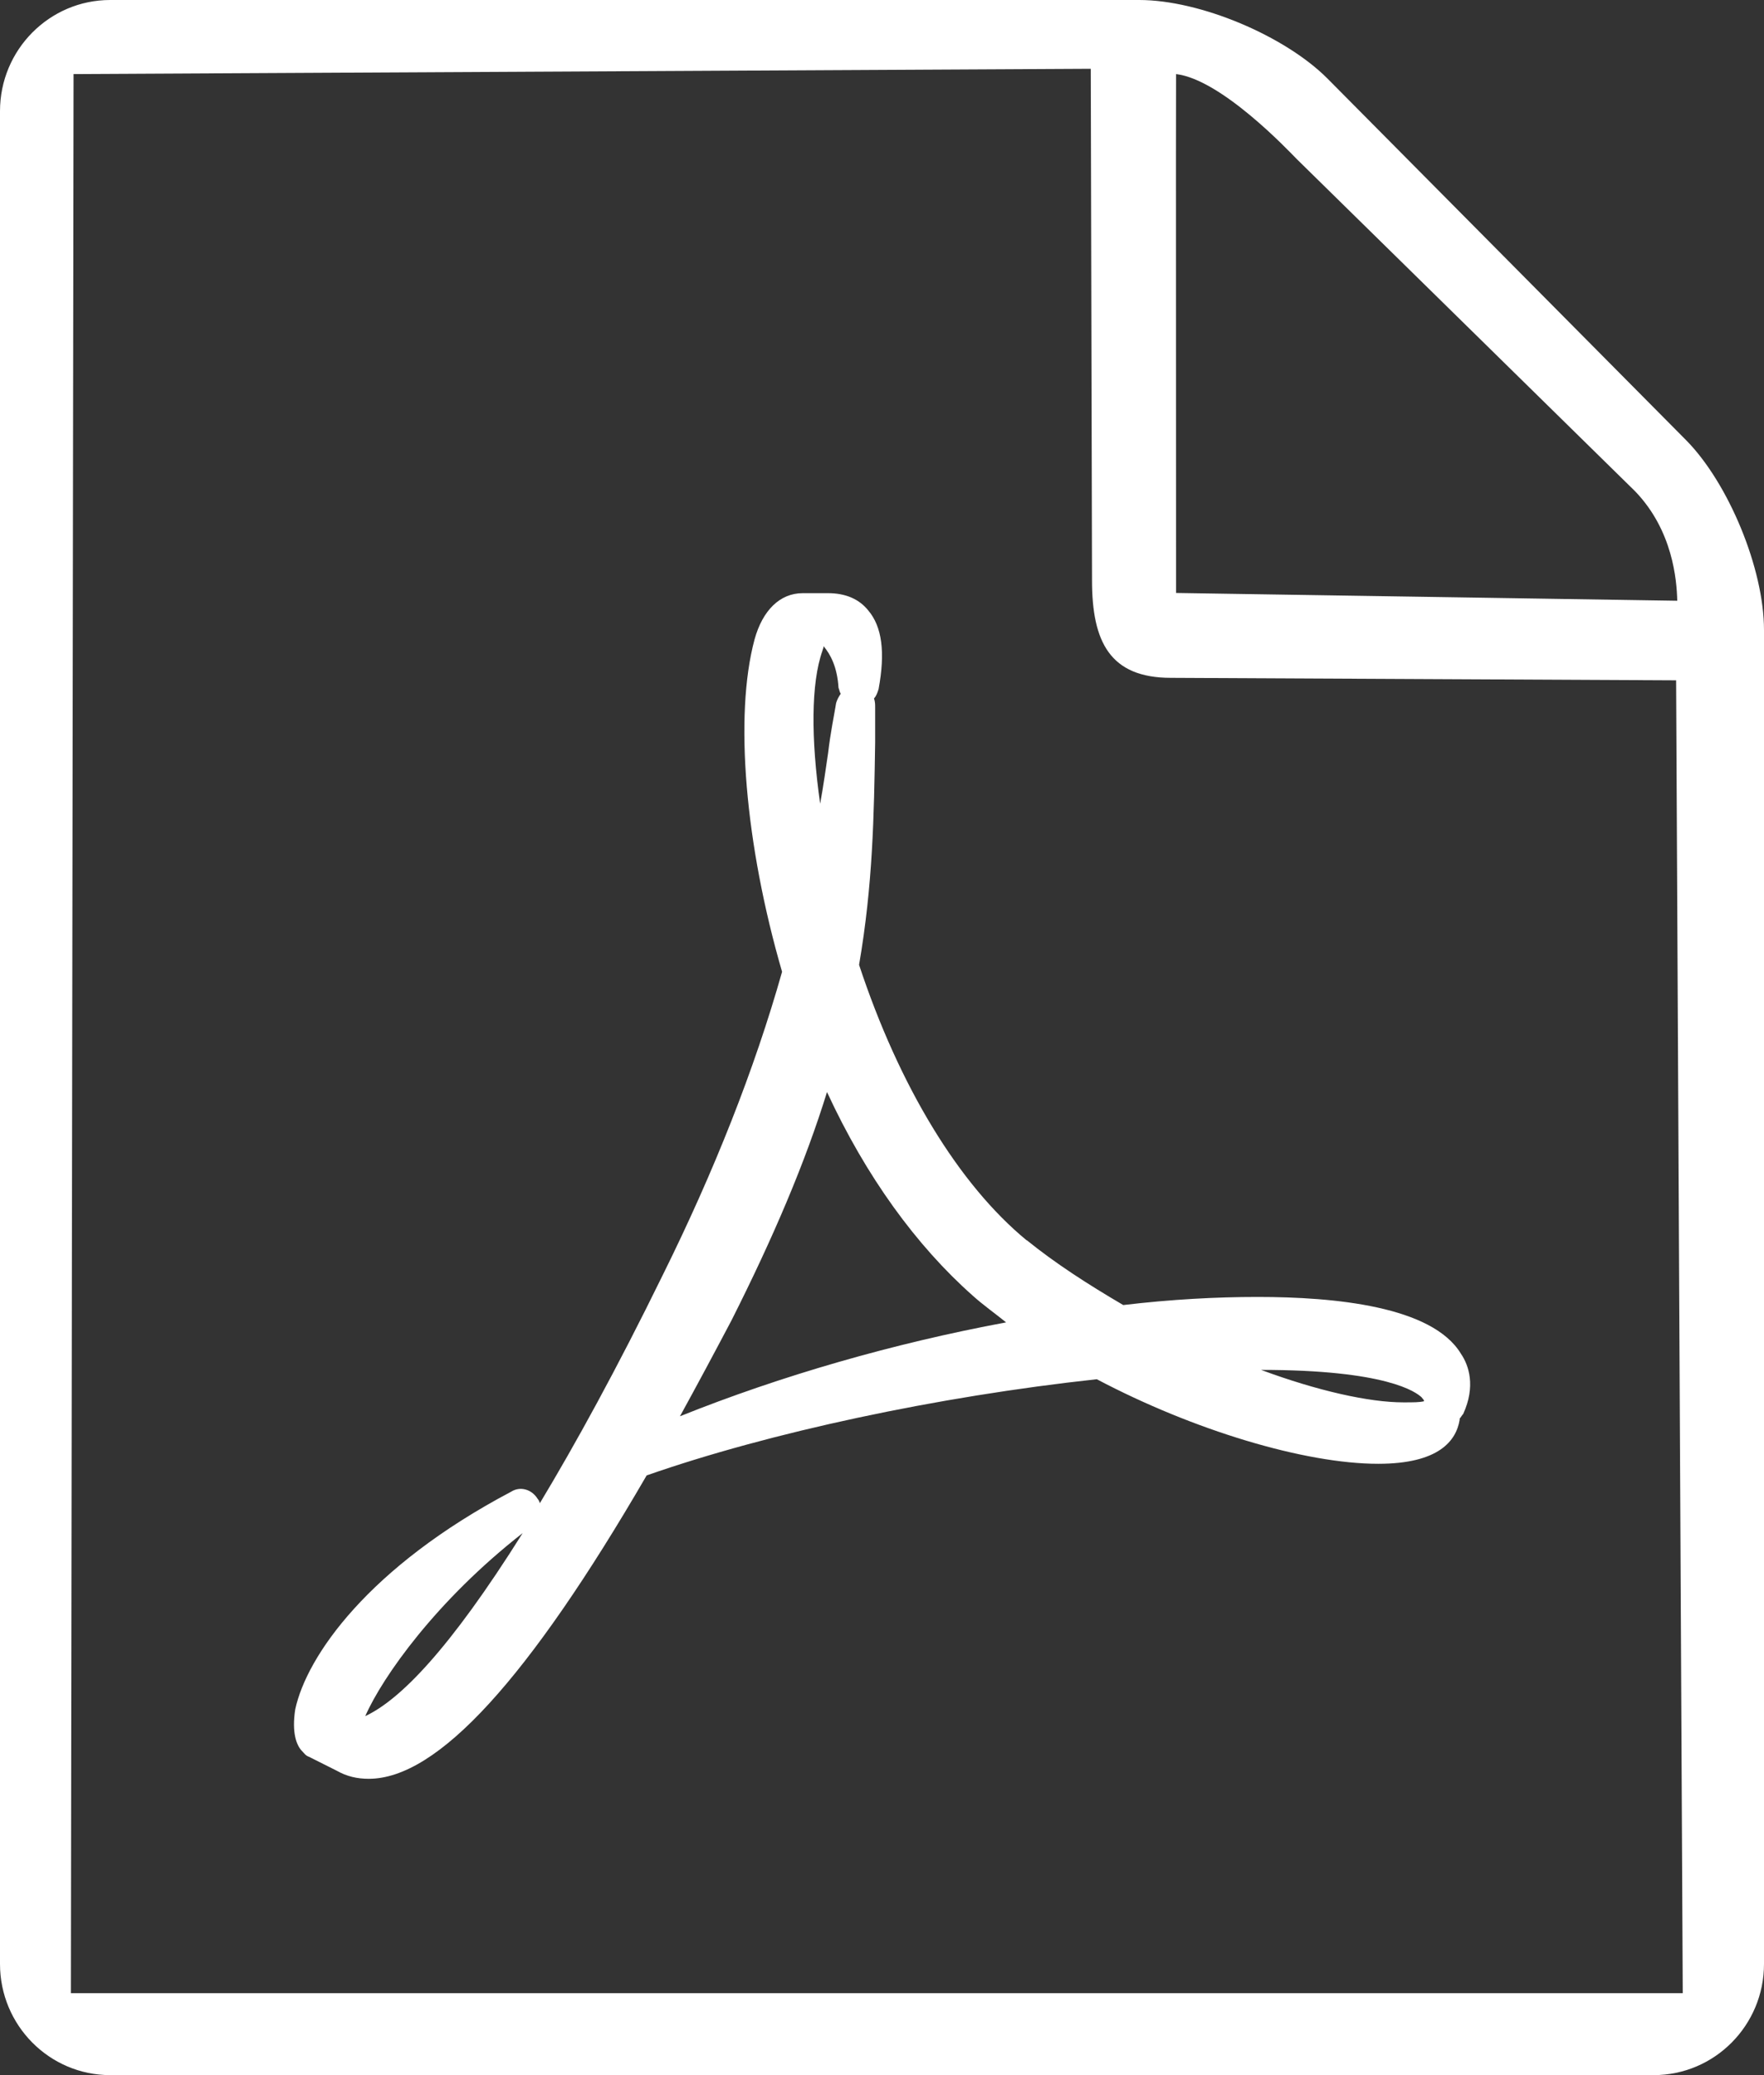 <?xml version="1.0" encoding="utf-8"?>
<svg viewBox="-0.001 0 17 20" width="17" height="20" xmlns="http://www.w3.org/2000/svg">
  <rect x="-0.001" y="0" width="17" height="20" fill="#333333" stroke="none"/>
  <path d="M 16.247 4.241 C 16.656 4.654 16.999 5.48 16.999 6.072 L 16.999 18.929 C 16.999 19.52 16.523 20 15.936 20 L 1.061 20 C 0.475 20 -0.001 19.52 -0.001 18.929 L -0.001 1.071 C -0.001 0.48 0.475 0 1.061 0 L 10.978 0 C 11.565 0 12.383 0.346 12.793 0.758 L 16.247 4.241 Z M 11.332 1.517 L 11.333 5.715 L 16.163 5.79 C 16.158 5.589 16.12 5.113 15.758 4.736 L 12.496 1.533 C 12.419 1.455 11.771 0.766 11.333 0.714 L 11.332 1.517 Z M 16.216 19.21 L 16.152 6.557 L 11.283 6.533 C 10.696 6.533 10.523 6.186 10.523 5.595 L 10.511 0.663 L 0.708 0.714 L 0.682 19.21 L 16.216 19.21 Z M 9.894 11.953 C 10.171 12.177 10.481 12.377 10.824 12.578 C 11.288 12.523 11.72 12.5 12.119 12.5 C 12.86 12.5 13.801 12.589 14.078 13.047 C 14.155 13.159 14.222 13.361 14.1 13.628 C 14.088 13.639 14.078 13.661 14.066 13.672 L 14.066 13.684 C 14.033 13.885 13.867 14.108 13.281 14.108 C 12.573 14.108 11.499 13.784 10.569 13.293 C 9.031 13.46 7.415 13.806 6.231 14.22 C 5.091 16.184 4.216 17.144 3.553 17.144 C 3.442 17.144 3.342 17.122 3.242 17.065 L 2.977 16.932 C 2.944 16.921 2.932 16.899 2.91 16.877 C 2.855 16.821 2.81 16.698 2.844 16.476 C 2.954 15.961 3.552 15.102 4.925 14.377 C 5.013 14.321 5.124 14.355 5.179 14.444 C 5.19 14.456 5.201 14.477 5.201 14.489 C 5.544 13.919 5.943 13.194 6.385 12.291 C 6.883 11.286 7.271 10.304 7.536 9.366 C 7.182 8.149 7.072 6.9 7.271 6.162 C 7.348 5.884 7.514 5.717 7.735 5.717 L 7.979 5.717 C 8.145 5.717 8.278 5.772 8.367 5.884 C 8.499 6.04 8.532 6.285 8.466 6.642 C 8.455 6.676 8.444 6.709 8.422 6.731 C 8.433 6.765 8.433 6.788 8.433 6.821 L 8.433 7.156 C 8.422 7.859 8.411 8.528 8.278 9.299 C 8.665 10.47 9.241 11.419 9.894 11.955 L 9.894 11.953 Z M 3.519 16.54 C 3.852 16.384 4.328 15.904 5.036 14.776 C 4.206 15.424 3.686 16.16 3.519 16.54 Z M 7.925 6.272 C 7.814 6.585 7.814 7.12 7.903 7.746 C 7.936 7.567 7.958 7.4 7.98 7.255 C 8.002 7.064 8.035 6.909 8.057 6.775 C 8.068 6.741 8.079 6.719 8.102 6.685 C 8.09 6.674 8.09 6.652 8.08 6.629 C 8.068 6.429 8.002 6.306 7.936 6.228 C 7.936 6.25 7.925 6.261 7.925 6.273 L 7.925 6.272 Z M 6.552 13.65 C 7.526 13.259 8.61 12.947 9.695 12.745 C 9.585 12.656 9.474 12.578 9.374 12.488 C 8.832 12.008 8.345 11.34 7.969 10.525 C 7.759 11.206 7.449 11.931 7.05 12.723 C 6.885 13.036 6.718 13.348 6.552 13.65 L 6.552 13.65 Z M 13.702 13.47 C 13.646 13.415 13.359 13.203 12.152 13.203 C 12.694 13.404 13.192 13.516 13.524 13.516 C 13.624 13.516 13.679 13.516 13.723 13.505 C 13.723 13.493 13.712 13.483 13.701 13.47 L 13.702 13.47 Z" style="fill: rgb(255, 255, 255);" transform="matrix(1, 0, 0, 1, 0, 0)"/>
</svg>